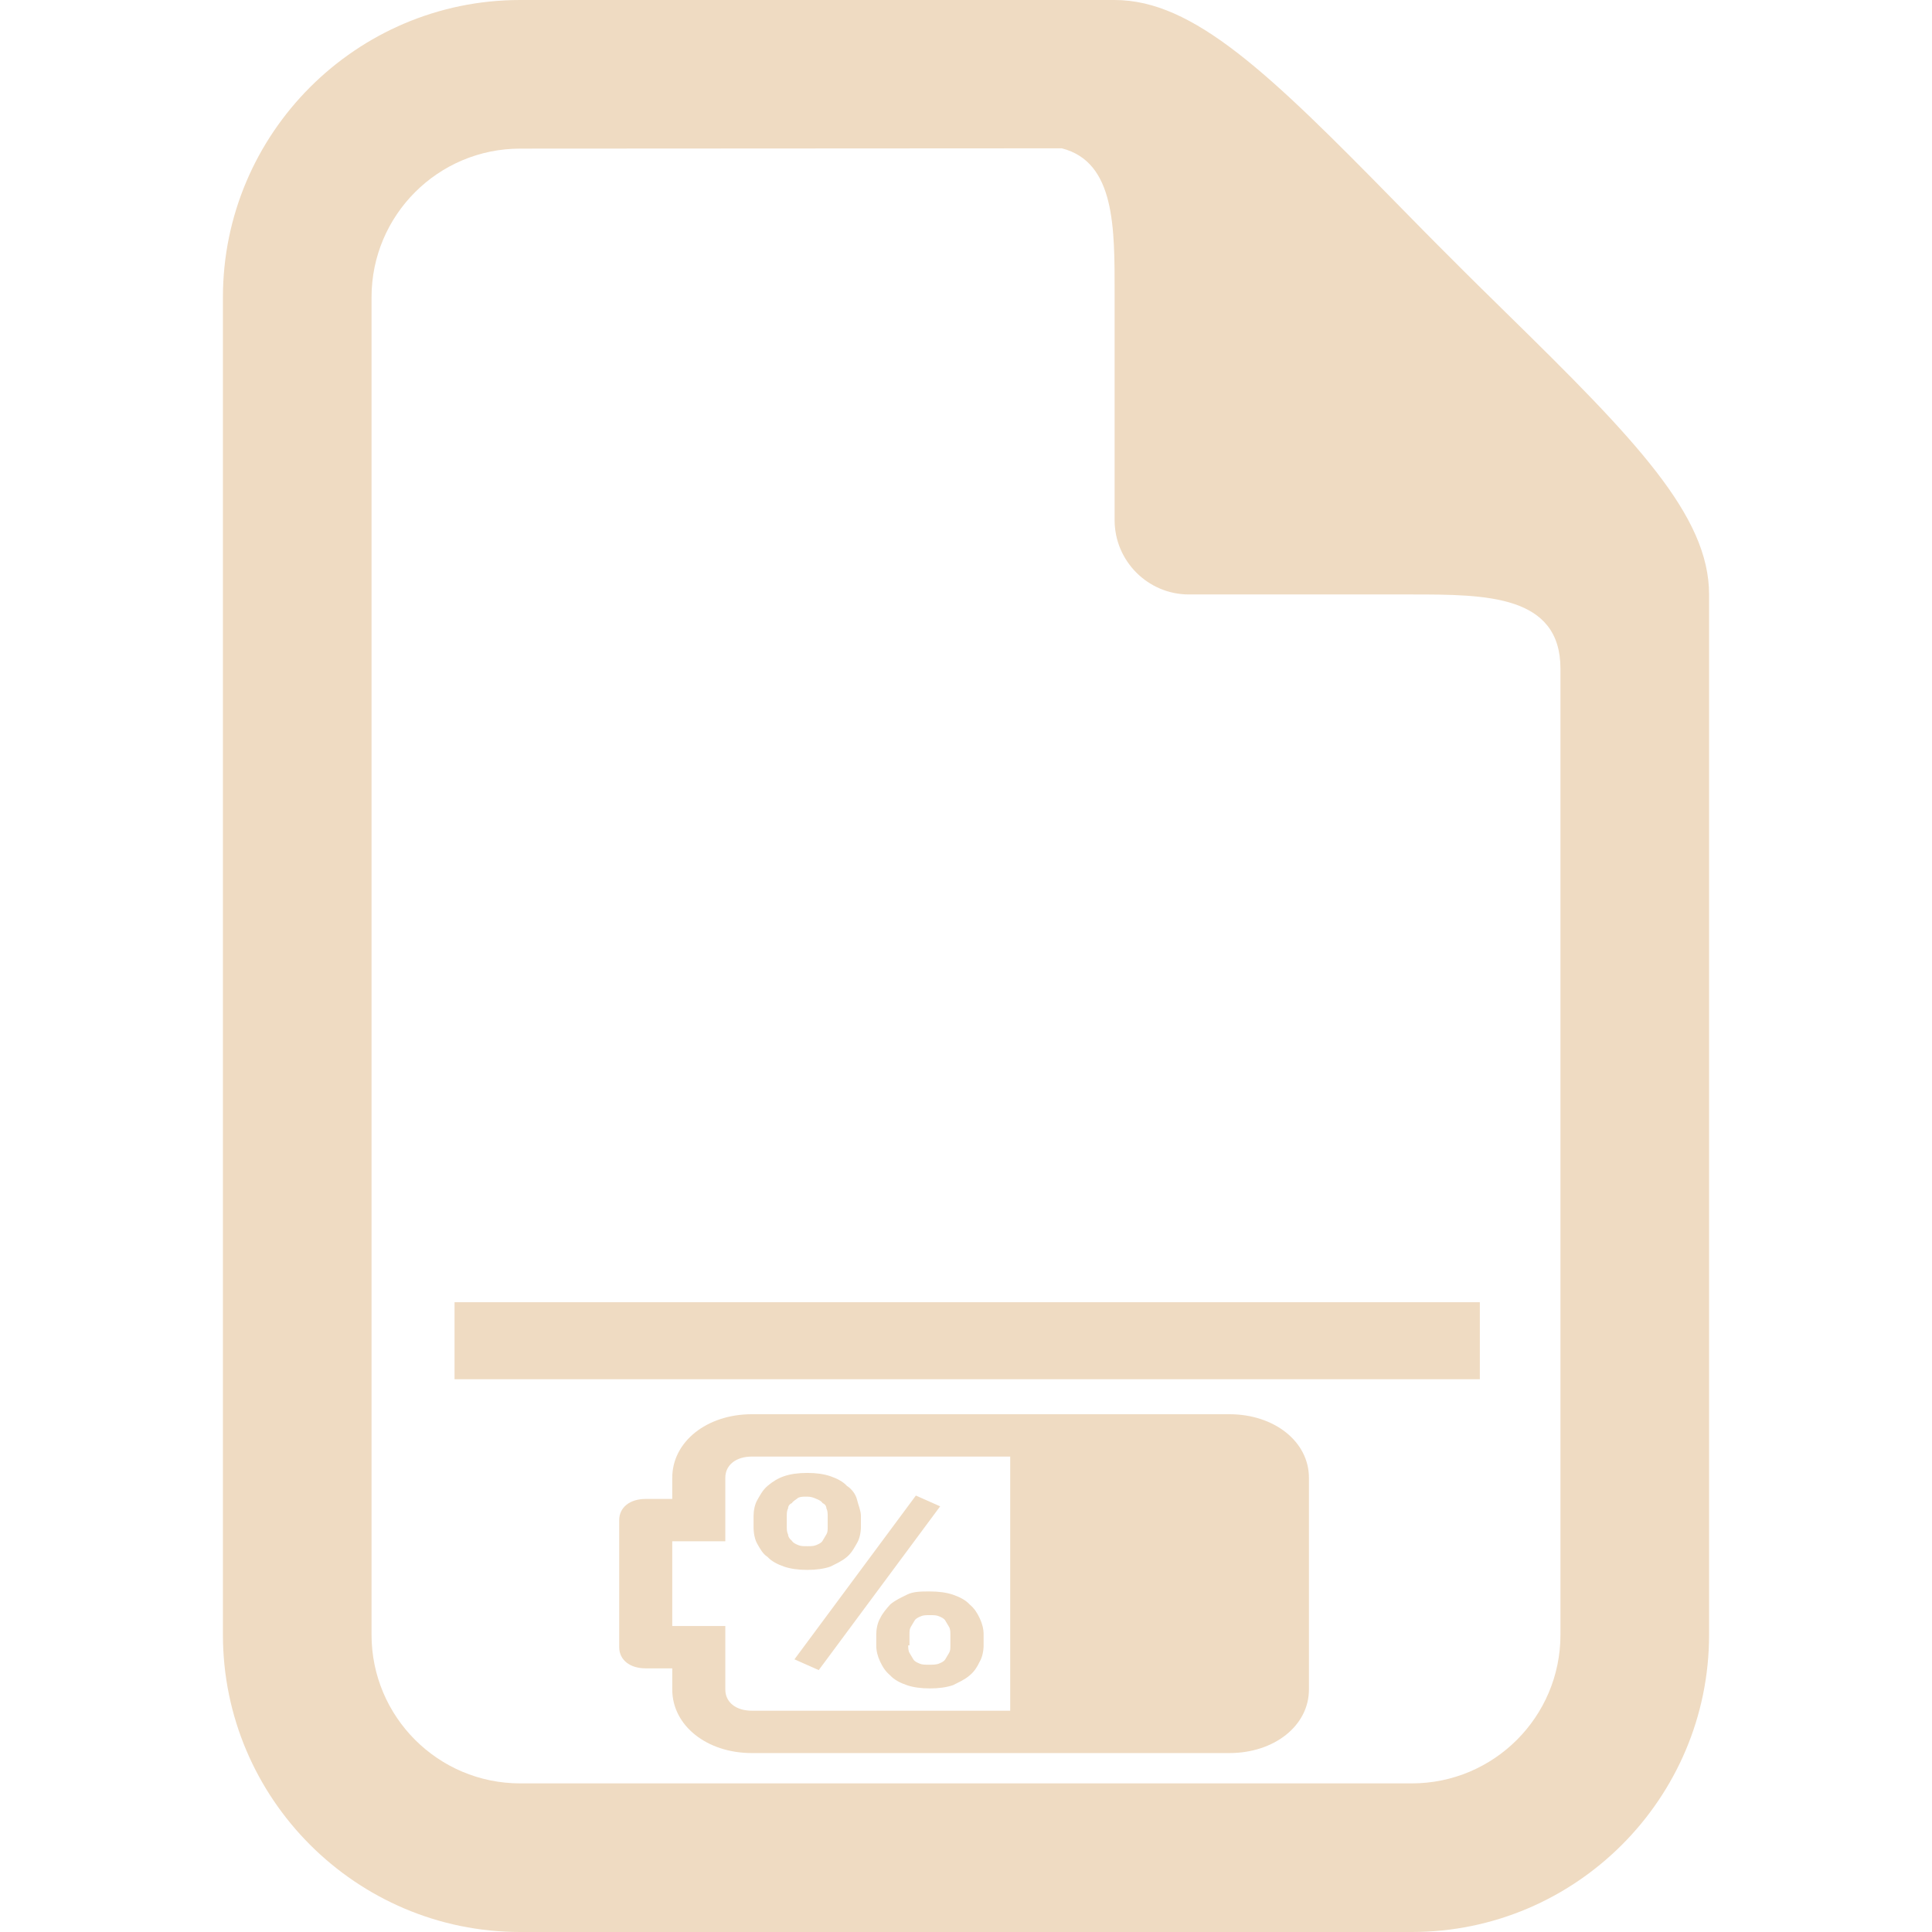 <?xml version="1.0" encoding="UTF-8" standalone="no"?>
<!-- Generator: Adobe Illustrator 15.0.0, SVG Export Plug-In . SVG Version: 6.00 Build 0)  -->

<svg
   xmlns:dc="http://purl.org/dc/elements/1.1/"
   xmlns:cc="http://creativecommons.org/ns#"
   xmlns:rdf="http://www.w3.org/1999/02/22-rdf-syntax-ns#"
   xmlns:svg="http://www.w3.org/2000/svg"
   xmlns="http://www.w3.org/2000/svg"
   xmlns:sodipodi="http://sodipodi.sourceforge.net/DTD/sodipodi-0.dtd"
   xmlns:inkscape="http://www.inkscape.org/namespaces/inkscape"
   version="1.1"
   id="Layer_1"
   x="0px"
   y="0px"
   width="416px"
   height="416px"
   viewBox="0 0 26 26"
   enable-background="new 0 0 26 26"
   xml:space="preserve"
   sodipodi:docname="icons8_battery_percent.svg"
   inkscape:version="0.92.3 (2405546, 2018-03-11)"><defs
   id="defs873" /><sodipodi:namedview
   pagecolor="#ffffff"
   bordercolor="#666666"
   borderopacity="1"
   objecttolerance="10"
   gridtolerance="10"
   guidetolerance="10"
   inkscape:pageopacity="0"
   inkscape:pageshadow="2"
   inkscape:window-width="1920"
   inkscape:window-height="976"
   id="namedview871"
   showgrid="false"
   inkscape:zoom="1.9951923"
   inkscape:cx="117.78313"
   inkscape:cy="87.710843"
   inkscape:window-x="-8"
   inkscape:window-y="-8"
   inkscape:window-maximized="1"
   inkscape:current-layer="Layer_1" />




<path
   d="M20.266,4.207c-0.244-0.24-0.494-0.484-0.74-0.732c-0.248-0.246-0.492-0.496-0.732-0.74  C17.082,0.988,16.063,0,15,0H7C4.795,0,3,1.795,3,4v18c0,2.205,1.795,4,4,4h12c2.205,0,4-1.795,4-4V8  C23,6.938,22.012,5.918,20.266,4.207z M21,22c0,1.104-0.896,2-2,2H7c-1.104,0-2-0.896-2-2V4c0-1.104,0.896-2,2-2l7.289-0.004  C15.01,2.18,15,3.066,15,3.953V7c0,0.551,0.449,1,1,1h3c0.998,0,2,0.005,2,1V22z"
   id="path868"
   style="fill:#efdbc2"
   fill="#000000" />
<line
   stroke-miterlimit="10"
   x1="19.915"
   y1="18.043"
   x2="6.117"
   y2="18.043"
   id="line7316"
   style="fill:none;stroke:#efdbc2;stroke-width:1.037;stroke-linejoin:round;stroke-miterlimit:10;stroke-dasharray:none;stroke-opacity:1" /><g
   transform="matrix(0.357,0,0,0.285,8.333,17.607)"
   id="g6663"
   style="fill:#efdbc2"><path
     inkscape:connector-curvature="0"
     d="m 23,7 c 0.6,0 1,0.4 1,1 v 10 c 0,0.6 -0.4,1 -1,1 H 5 C 4.4,19 4,18.6 4,18 V 17 15 H 2 V 11 H 4 V 9 8 C 4,7.4 4.4,7 5,7 H 23 M 23,5 H 5 C 3.3,5 2,6.3 2,8 V 9 H 1 C 0.4,9 0,9.4 0,10 v 6 c 0,0.6 0.4,1 1,1 h 1 v 1 c 0,1.7 1.3,3 3,3 h 18 c 1.7,0 3,-1.3 3,-3 V 8 C 26,6.3 24.7,5 23,5 Z"
     id="path6661"
     style="fill:#efdbc2" /></g><path
   inkscape:connector-curvature="0"
   d="m 16.639,19.319 h -3.044 v 3.995 h 3.044 c 0.335,0 0.609,-0.257 0.609,-0.571 V 19.89 c 0,-0.314 -0.274,-0.571 -0.609,-0.571 z"
   id="path6665"
   style="fill:#efdbc2;stroke-width:0.295" /><g
   transform="matrix(0.172,0,0,0.145,9.453,19.387)"
   id="g4954"
   style="fill:#efdbc2"><path
     inkscape:connector-curvature="0"
     d="M 4,7 C 4,6.5 4.1,5.9 4.3,5.5 4.5,5.1 4.7,4.6 5.1,4.2 5.5,3.8 5.9,3.5 6.4,3.3 6.9,3.1 7.5,3 8.2,3 8.9,3 9.5,3.1 10,3.3 c 0.5,0.2 1,0.5 1.3,0.9 0.4,0.3 0.7,0.8 0.8,1.3 0.1,0.5 0.3,1 0.3,1.5 v 1 c 0,0.5 -0.1,1.1 -0.3,1.5 -0.2,0.4 -0.4,0.9 -0.8,1.3 -0.4,0.4 -0.8,0.6 -1.3,0.9 C 9.5,11.9 8.9,12 8.2,12 7.5,12 6.9,11.9 6.4,11.7 5.9,11.5 5.4,11.2 5.1,10.8 4.7,10.5 4.5,10 4.3,9.6 4.1,9.2 4,8.6 4,8 Z m 2.6,1 c 0,0.2 0,0.5 0.1,0.7 0,0.2 0.1,0.4 0.3,0.6 0.1,0.2 0.3,0.3 0.5,0.4 0.2,0.1 0.4,0.1 0.7,0.1 0.3,0 0.5,0 0.7,-0.1 C 9.1,9.6 9.3,9.5 9.4,9.3 9.5,9.1 9.6,8.9 9.7,8.7 9.8,8.5 9.8,8.3 9.8,8 V 7 C 9.8,6.8 9.8,6.5 9.7,6.3 9.7,6.1 9.6,5.9 9.4,5.8 9.3,5.6 9.1,5.5 8.9,5.4 8.7,5.3 8.5,5.2 8.2,5.2 7.9,5.2 7.7,5.2 7.5,5.3 7.3,5.5 7.1,5.6 7,5.8 6.8,5.9 6.7,6.1 6.7,6.3 6.6,6.5 6.6,6.8 6.6,7 Z m 2.5,13.3 -1.9,-1 9.5,-15.2 1.9,1 z M 13.6,18 c 0,-0.5 0.1,-1.1 0.3,-1.5 0.2,-0.5 0.5,-0.9 0.8,-1.3 0.4,-0.4 0.8,-0.6 1.3,-0.9 0.5,-0.3 1.1,-0.3 1.8,-0.3 0.7,0 1.3,0.1 1.8,0.3 0.5,0.2 1,0.5 1.3,0.9 0.4,0.4 0.6,0.8 0.8,1.3 0.2,0.5 0.3,1 0.3,1.5 v 1 c 0,0.5 -0.1,1.1 -0.3,1.5 -0.2,0.5 -0.4,0.9 -0.8,1.3 -0.4,0.4 -0.8,0.6 -1.3,0.9 C 19.1,22.9 18.5,23 17.8,23 17.1,23 16.5,22.9 16,22.7 15.5,22.5 15,22.2 14.7,21.8 14.3,21.4 14.1,21 13.9,20.5 13.7,20 13.6,19.5 13.6,19 Z m 2.5,1 c 0,0.2 0,0.5 0.1,0.7 0.1,0.2 0.2,0.4 0.3,0.6 0.1,0.2 0.3,0.3 0.5,0.4 0.2,0.1 0.4,0.1 0.7,0.1 0.3,0 0.6,0 0.8,-0.1 0.2,-0.1 0.4,-0.2 0.5,-0.4 0.1,-0.2 0.2,-0.4 0.3,-0.6 0.1,-0.2 0.1,-0.4 0.1,-0.7 v -1 c 0,-0.2 0,-0.5 -0.1,-0.7 -0.1,-0.2 -0.2,-0.4 -0.3,-0.6 -0.1,-0.2 -0.3,-0.3 -0.5,-0.4 -0.2,-0.1 -0.4,-0.1 -0.7,-0.1 -0.3,0 -0.5,0 -0.7,0.1 -0.2,0.1 -0.4,0.2 -0.5,0.4 -0.1,0.2 -0.2,0.4 -0.3,0.6 -0.1,0.2 -0.1,0.4 -0.1,0.7 v 1 z"
     id="path4952"
     style="fill:#efdbc2" /></g></svg>
